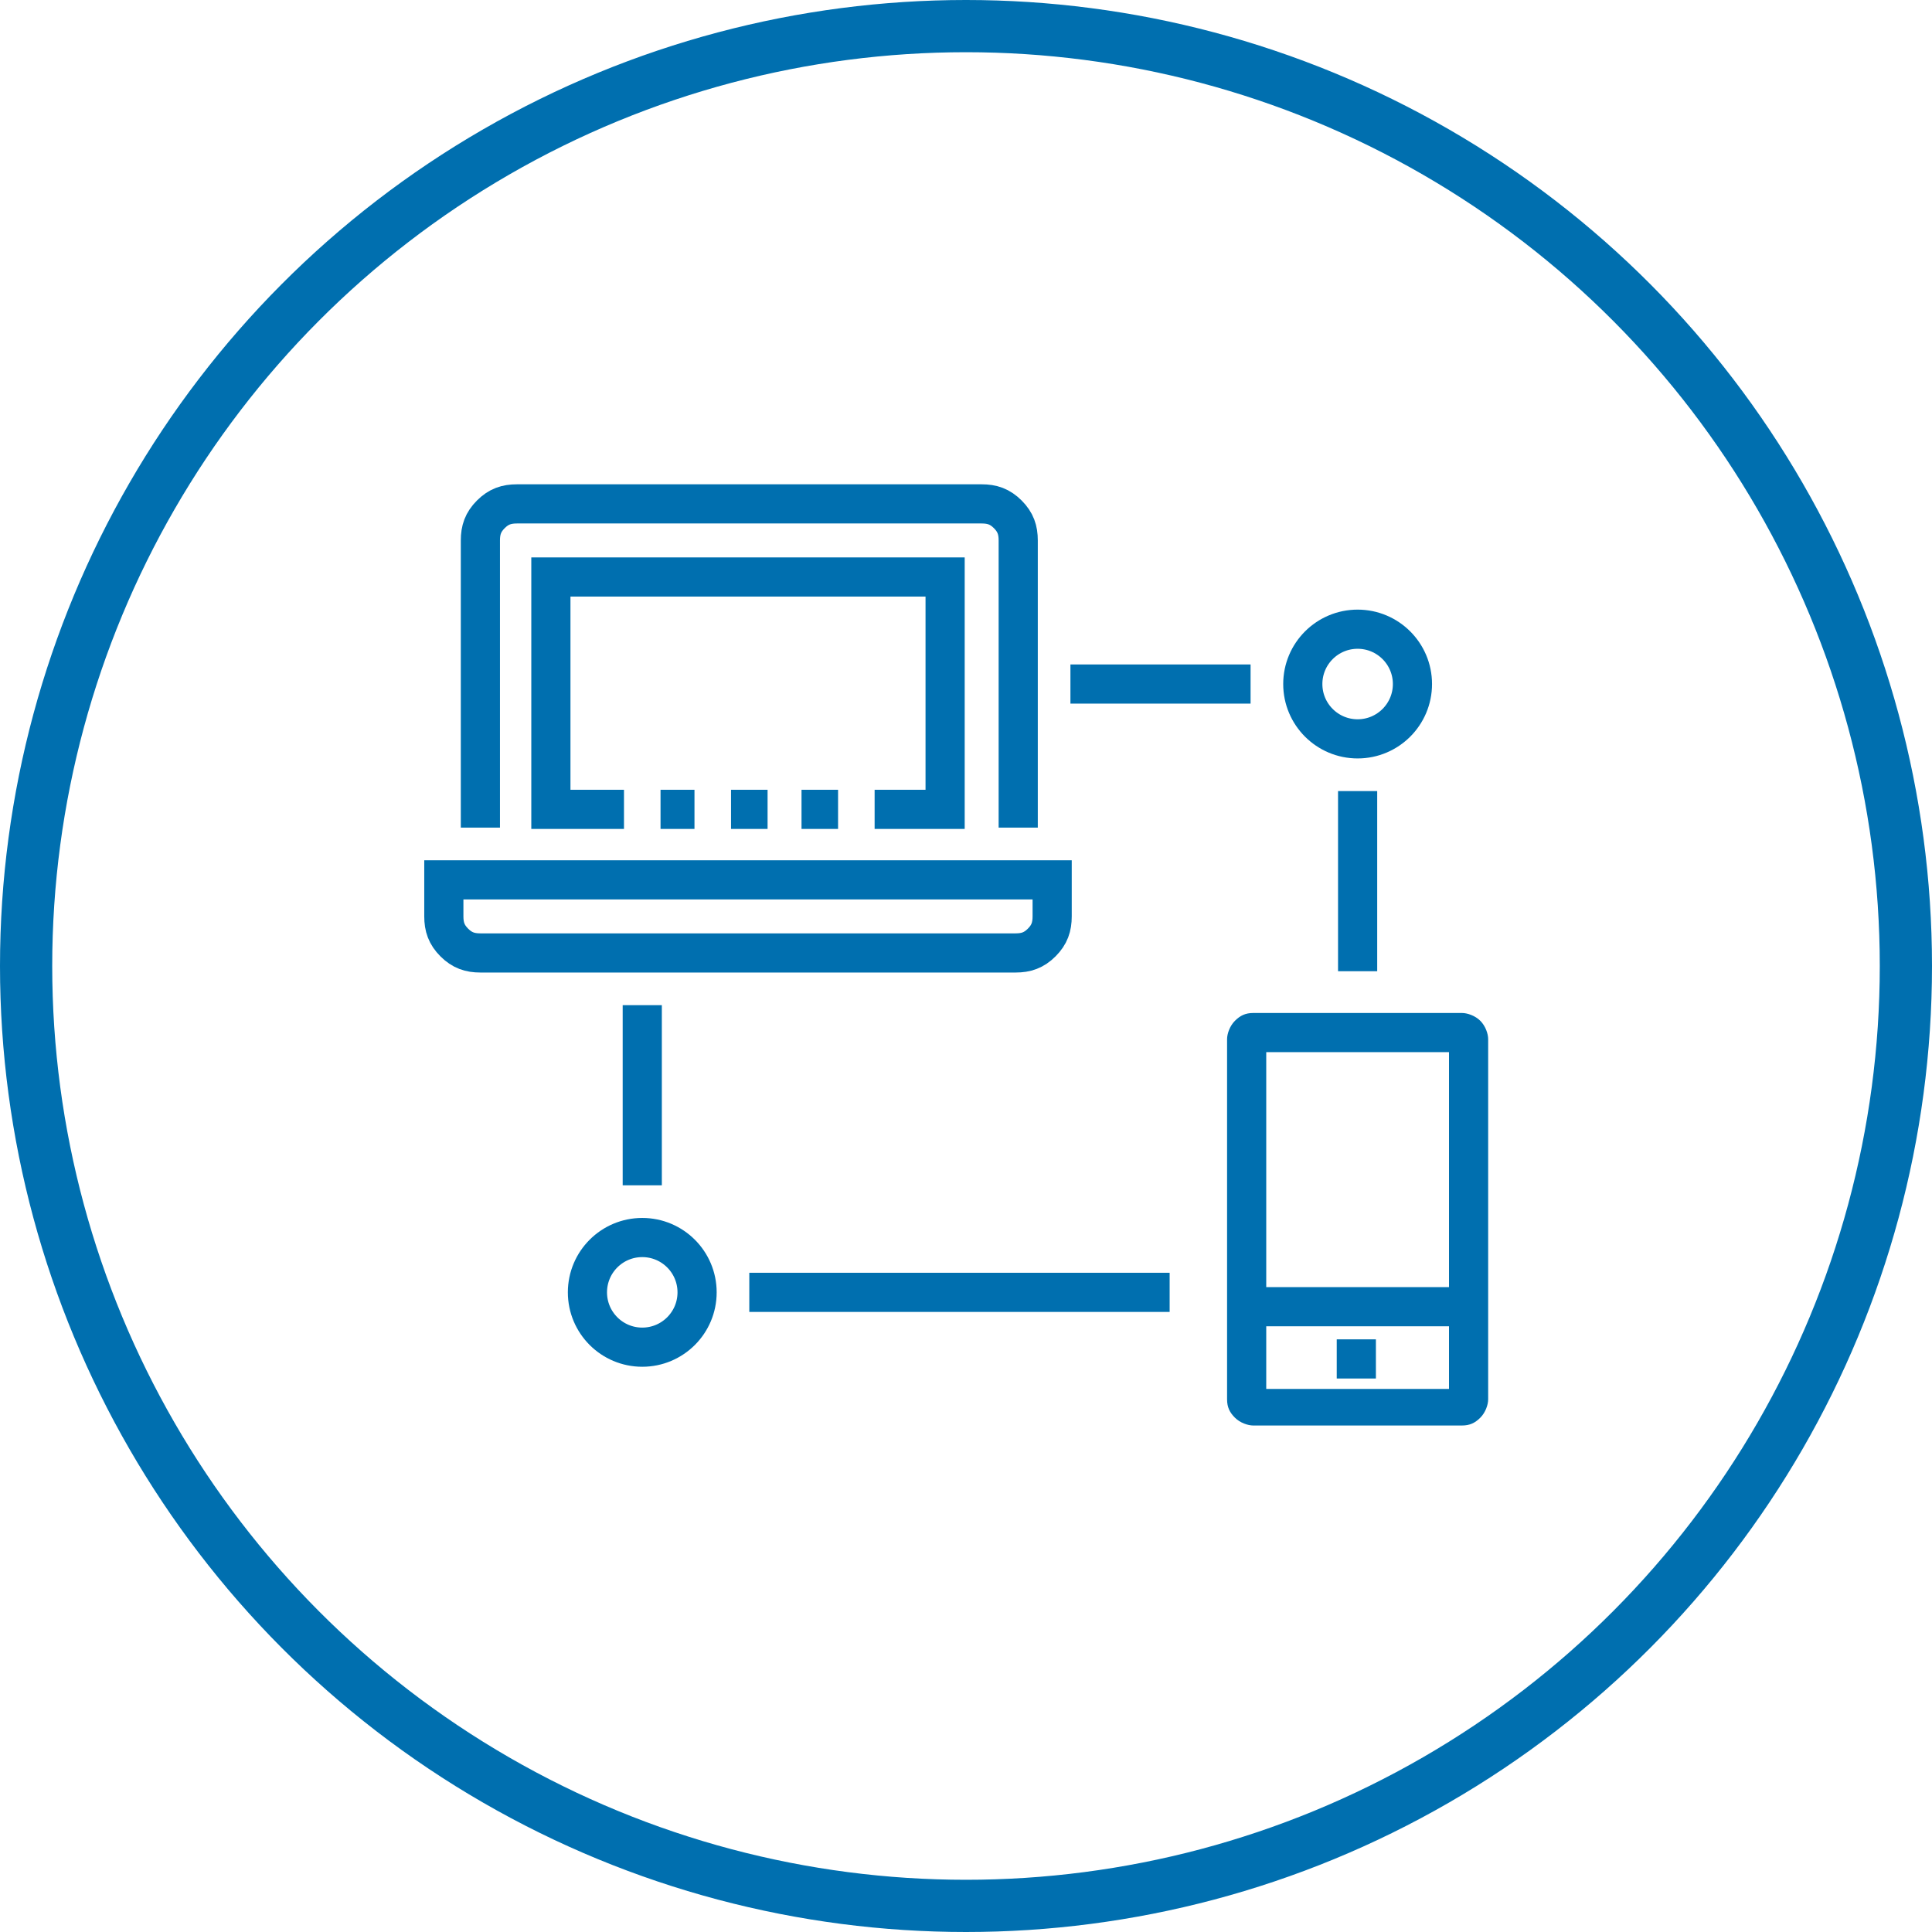 <?xml version="1.0" encoding="utf-8"?>
<!-- Generator: Adobe Illustrator 21.0.2, SVG Export Plug-In . SVG Version: 6.00 Build 0)  -->
<svg version="1.1" id="Layer_1" xmlns="http://www.w3.org/2000/svg" xmlns:xlink="http://www.w3.org/1999/xlink" x="0px" y="0px"
	 viewBox="0 0 74 74" style="enable-background:new 0 0 74 74;" xml:space="preserve">
<style type="text/css">
	.st0{fill:none;stroke:#006FAF;stroke-width:2;stroke-miterlimit:10;}
	.st1{fill:none;stroke:#006FAF;stroke-width:1.5;stroke-miterlimit:10;}
	.st2{fill:#006FAF;}
</style>
<title>os-patch-management</title>
<g id="text">
</g>
<g>
	<circle class="st0" cx="37" cy="37" r="36"/>
	<g>
		<g>
			<g>
				<path class="st1" d="M18.4,31.7v-11c0-0.4,0.1-0.7,0.4-1s0.6-0.4,1-0.4h17.8c0.4,0,0.7,0.1,1,0.4s0.4,0.6,0.4,1v11"/>
				<polyline class="st1" points="33.5,31 36.2,31 36.2,22.1 21.1,22.1 21.1,31 23.9,31 				"/>
				<path class="st1" d="M40.3,35.1c0,0.4-0.1,0.7-0.4,1c-0.3,0.3-0.6,0.4-1,0.4H18.4c-0.4,0-0.7-0.1-1-0.4c-0.3-0.3-0.4-0.6-0.4-1
					v-1.4h23.3V35.1z"/>
				<g>
					<line class="st1" x1="25.3" y1="31" x2="26.6" y2="31"/>
					<line class="st1" x1="28" y1="31" x2="29.4" y2="31"/>
					<line class="st1" x1="30.7" y1="31" x2="32.1" y2="31"/>
				</g>
			</g>
			<g>
				<line class="st1" x1="47.9" y1="26.2" x2="41" y2="26.2"/>
				<line class="st1" x1="52" y1="37.2" x2="52" y2="30.3"/>
				<circle class="st1" cx="52" cy="26.2" r="2.1"/>
			</g>
			<g>
				<line class="st1" x1="24.6" y1="38.5" x2="24.6" y2="45.4"/>
				<circle class="st1" cx="24.6" cy="49.5" r="2.1"/>
				<line class="st1" x1="28.7" y1="49.5" x2="44.8" y2="49.5"/>
			</g>
		</g>
		<g>
			<path class="st2" d="M56.7,39.1c-0.2-0.2-0.5-0.3-0.7-0.3h-8c-0.3,0-0.5,0.1-0.7,0.3S47,39.6,47,39.8v13.8c0,0.3,0.1,0.5,0.3,0.7
				s0.5,0.3,0.7,0.3h8c0.3,0,0.5-0.1,0.7-0.3s0.3-0.5,0.3-0.7V39.8C57,39.6,56.9,39.3,56.7,39.1z M55.5,53.2h-7v-2.4h7V53.2z
				 M55.5,49.3h-7v-9h7V49.3z"/>
			<rect x="51.2" y="51.3" class="st2" width="1.5" height="1.5"/>
		</g>
	</g>
</g>
</svg>
